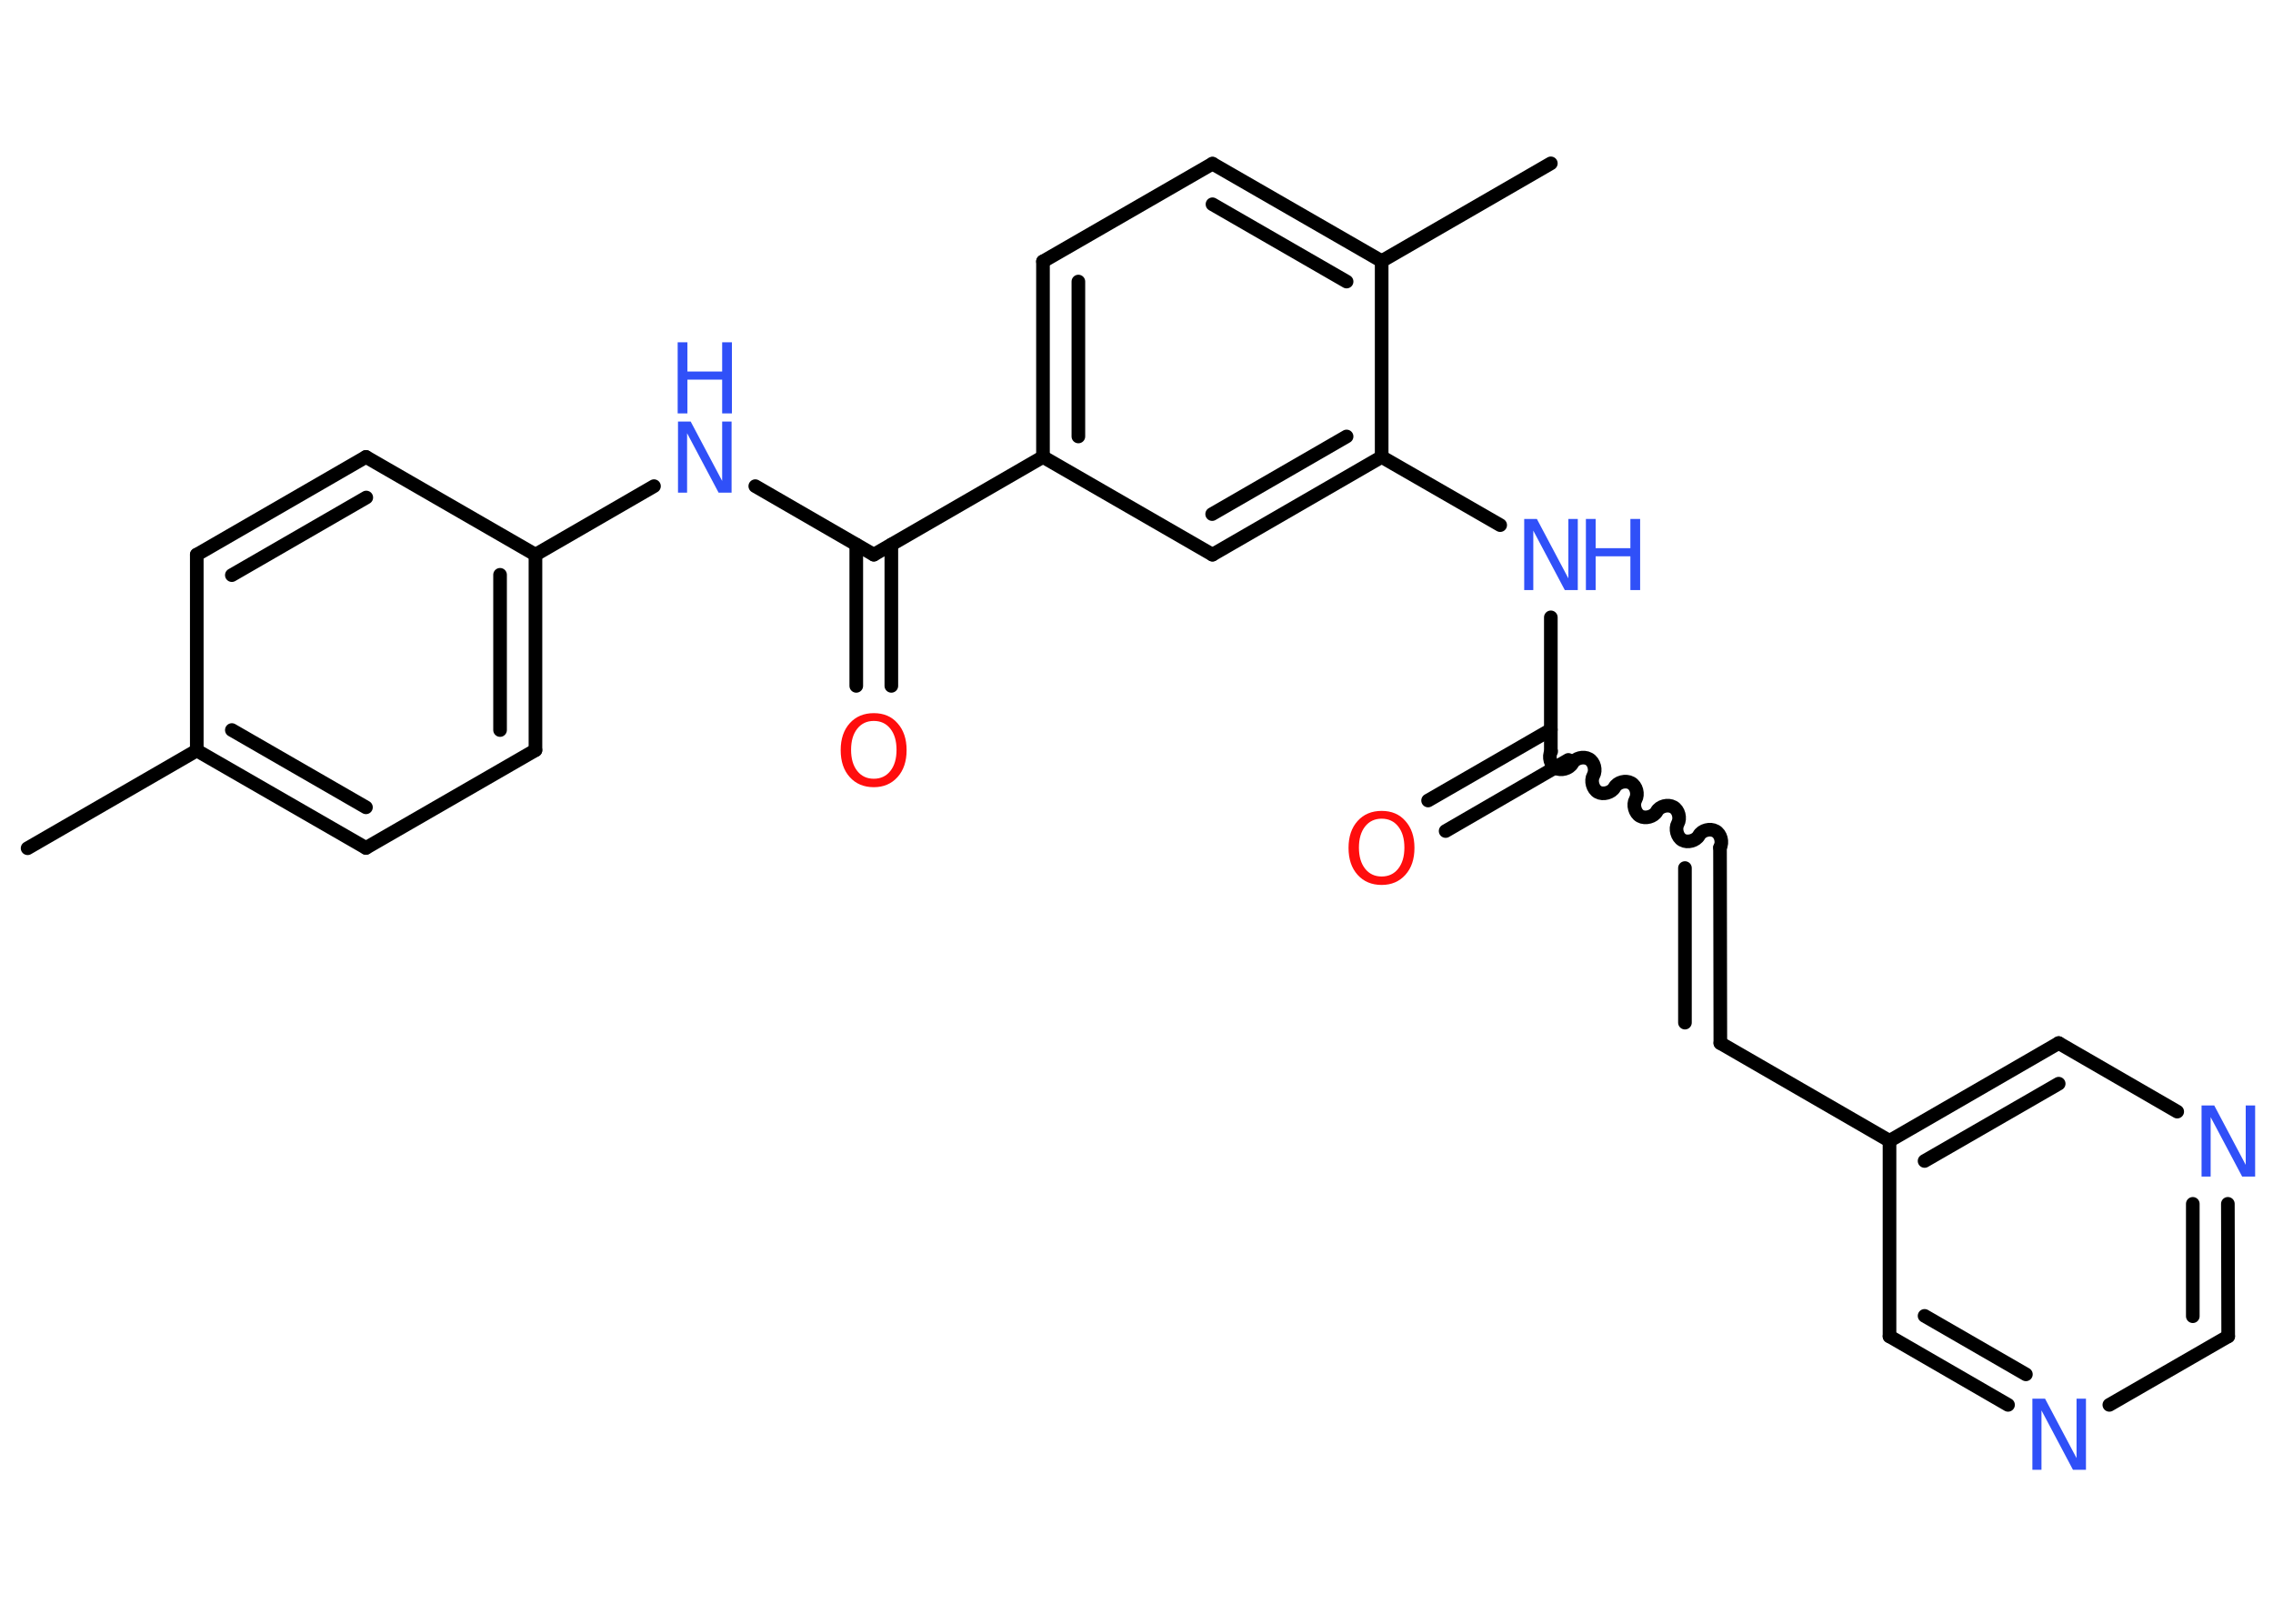 <?xml version='1.0' encoding='UTF-8'?>
<!DOCTYPE svg PUBLIC "-//W3C//DTD SVG 1.1//EN" "http://www.w3.org/Graphics/SVG/1.1/DTD/svg11.dtd">
<svg version='1.2' xmlns='http://www.w3.org/2000/svg' xmlns:xlink='http://www.w3.org/1999/xlink' width='70.0mm' height='50.0mm' viewBox='0 0 70.0 50.0'>
  <desc>Generated by the Chemistry Development Kit (http://github.com/cdk)</desc>
  <g stroke-linecap='round' stroke-linejoin='round' stroke='#000000' stroke-width='.42' fill='#3050F8'>
    <rect x='.0' y='.0' width='70.0' height='50.0' fill='#FFFFFF' stroke='none'/>
    <g id='mol1' class='mol'>
      <line id='mol1bnd1' class='bond' x1='.85' y1='26.12' x2='6.06' y2='23.11'/>
      <g id='mol1bnd2' class='bond'>
        <line x1='6.06' y1='23.11' x2='11.27' y2='26.11'/>
        <line x1='7.14' y1='22.48' x2='11.27' y2='24.86'/>
      </g>
      <line id='mol1bnd3' class='bond' x1='11.27' y1='26.11' x2='16.49' y2='23.1'/>
      <g id='mol1bnd4' class='bond'>
        <line x1='16.49' y1='23.1' x2='16.49' y2='17.08'/>
        <line x1='15.4' y1='22.48' x2='15.4' y2='17.7'/>
      </g>
      <line id='mol1bnd5' class='bond' x1='16.49' y1='17.08' x2='20.14' y2='14.97'/>
      <line id='mol1bnd6' class='bond' x1='23.26' y1='14.97' x2='26.91' y2='17.08'/>
      <g id='mol1bnd7' class='bond'>
        <line x1='27.45' y1='16.77' x2='27.45' y2='21.12'/>
        <line x1='26.37' y1='16.77' x2='26.37' y2='21.12'/>
      </g>
      <line id='mol1bnd8' class='bond' x1='26.91' y1='17.08' x2='32.12' y2='14.07'/>
      <g id='mol1bnd9' class='bond'>
        <line x1='32.12' y1='8.05' x2='32.12' y2='14.07'/>
        <line x1='33.21' y1='8.67' x2='33.21' y2='13.44'/>
      </g>
      <line id='mol1bnd10' class='bond' x1='32.12' y1='8.05' x2='37.34' y2='5.04'/>
      <g id='mol1bnd11' class='bond'>
        <line x1='42.55' y1='8.04' x2='37.34' y2='5.04'/>
        <line x1='41.47' y1='8.67' x2='37.34' y2='6.29'/>
      </g>
      <line id='mol1bnd12' class='bond' x1='42.55' y1='8.04' x2='47.76' y2='5.03'/>
      <line id='mol1bnd13' class='bond' x1='42.55' y1='8.04' x2='42.55' y2='14.07'/>
      <line id='mol1bnd14' class='bond' x1='42.55' y1='14.07' x2='46.2' y2='16.17'/>
      <line id='mol1bnd15' class='bond' x1='47.76' y1='19.01' x2='47.76' y2='23.09'/>
      <g id='mol1bnd16' class='bond'>
        <line x1='48.3' y1='23.4' x2='44.52' y2='25.59'/>
        <line x1='47.76' y1='22.47' x2='43.98' y2='24.65'/>
      </g>
      <path id='mol1bnd17' class='bond' d='M52.97 26.1c.09 -.16 .03 -.42 -.14 -.51c-.16 -.09 -.42 -.03 -.51 .14c-.09 .16 -.35 .23 -.51 .14c-.16 -.09 -.23 -.35 -.14 -.51c.09 -.16 .03 -.42 -.14 -.51c-.16 -.09 -.42 -.03 -.51 .14c-.09 .16 -.35 .23 -.51 .14c-.16 -.09 -.23 -.35 -.14 -.51c.09 -.16 .03 -.42 -.14 -.51c-.16 -.09 -.42 -.03 -.51 .14c-.09 .16 -.35 .23 -.51 .14c-.16 -.09 -.23 -.35 -.14 -.51c.09 -.16 .03 -.42 -.14 -.51c-.16 -.09 -.42 -.03 -.51 .14c-.09 .16 -.35 .23 -.51 .14c-.16 -.09 -.23 -.35 -.14 -.51' fill='none' stroke='#000000' stroke-width='.42'/>
      <g id='mol1bnd18' class='bond'>
        <line x1='52.97' y1='26.1' x2='52.98' y2='32.12'/>
        <line x1='51.89' y1='26.73' x2='51.89' y2='31.49'/>
      </g>
      <line id='mol1bnd19' class='bond' x1='52.98' y1='32.12' x2='58.19' y2='35.13'/>
      <g id='mol1bnd20' class='bond'>
        <line x1='63.4' y1='32.12' x2='58.19' y2='35.13'/>
        <line x1='63.4' y1='33.37' x2='59.27' y2='35.75'/>
      </g>
      <line id='mol1bnd21' class='bond' x1='63.4' y1='32.12' x2='67.05' y2='34.23'/>
      <g id='mol1bnd22' class='bond'>
        <line x1='68.62' y1='41.15' x2='68.61' y2='37.07'/>
        <line x1='67.53' y1='40.53' x2='67.53' y2='37.07'/>
      </g>
      <line id='mol1bnd23' class='bond' x1='68.62' y1='41.15' x2='64.96' y2='43.26'/>
      <g id='mol1bnd24' class='bond'>
        <line x1='58.19' y1='41.15' x2='61.84' y2='43.26'/>
        <line x1='59.27' y1='40.52' x2='62.39' y2='42.32'/>
      </g>
      <line id='mol1bnd25' class='bond' x1='58.19' y1='35.13' x2='58.19' y2='41.15'/>
      <g id='mol1bnd26' class='bond'>
        <line x1='37.34' y1='17.08' x2='42.55' y2='14.07'/>
        <line x1='37.33' y1='15.83' x2='41.47' y2='13.44'/>
      </g>
      <line id='mol1bnd27' class='bond' x1='32.12' y1='14.07' x2='37.34' y2='17.08'/>
      <line id='mol1bnd28' class='bond' x1='16.49' y1='17.08' x2='11.27' y2='14.07'/>
      <g id='mol1bnd29' class='bond'>
        <line x1='11.27' y1='14.07' x2='6.06' y2='17.08'/>
        <line x1='11.28' y1='15.32' x2='7.14' y2='17.71'/>
      </g>
      <line id='mol1bnd30' class='bond' x1='6.06' y1='23.11' x2='6.06' y2='17.08'/>
      <g id='mol1atm6' class='atom'>
        <path d='M20.87 12.98h.4l.97 1.83v-1.83h.29v2.19h-.4l-.97 -1.83v1.83h-.28v-2.19z' stroke='none'/>
        <path d='M20.87 10.54h.3v.9h1.07v-.9h.3v2.19h-.3v-1.04h-1.07v1.04h-.3v-2.19z' stroke='none'/>
      </g>
      <path id='mol1atm8' class='atom' d='M26.91 22.2q-.32 .0 -.51 .24q-.19 .24 -.19 .65q.0 .41 .19 .65q.19 .24 .51 .24q.32 .0 .51 -.24q.19 -.24 .19 -.65q.0 -.41 -.19 -.65q-.19 -.24 -.51 -.24zM26.91 21.96q.46 .0 .73 .31q.28 .31 .28 .83q.0 .52 -.28 .83q-.28 .31 -.73 .31q-.46 .0 -.74 -.31q-.28 -.31 -.28 -.83q.0 -.52 .28 -.83q.28 -.31 .74 -.31z' stroke='none' fill='#FF0D0D'/>
      <g id='mol1atm15' class='atom'>
        <path d='M46.93 15.98h.4l.97 1.83v-1.83h.29v2.19h-.4l-.97 -1.83v1.83h-.28v-2.19z' stroke='none'/>
        <path d='M48.84 15.98h.3v.9h1.07v-.9h.3v2.19h-.3v-1.04h-1.07v1.04h-.3v-2.19z' stroke='none'/>
      </g>
      <path id='mol1atm17' class='atom' d='M42.55 25.21q-.32 .0 -.51 .24q-.19 .24 -.19 .65q.0 .41 .19 .65q.19 .24 .51 .24q.32 .0 .51 -.24q.19 -.24 .19 -.65q.0 -.41 -.19 -.65q-.19 -.24 -.51 -.24zM42.55 24.97q.46 .0 .73 .31q.28 .31 .28 .83q.0 .52 -.28 .83q-.28 .31 -.73 .31q-.46 .0 -.74 -.31q-.28 -.31 -.28 -.83q.0 -.52 .28 -.83q.28 -.31 .74 -.31z' stroke='none' fill='#FF0D0D'/>
      <path id='mol1atm22' class='atom' d='M67.79 34.04h.4l.97 1.83v-1.83h.29v2.19h-.4l-.97 -1.83v1.83h-.28v-2.19z' stroke='none'/>
      <path id='mol1atm24' class='atom' d='M62.58 43.07h.4l.97 1.83v-1.83h.29v2.19h-.4l-.97 -1.83v1.83h-.28v-2.19z' stroke='none'/>
    </g>
  </g>
</svg>
